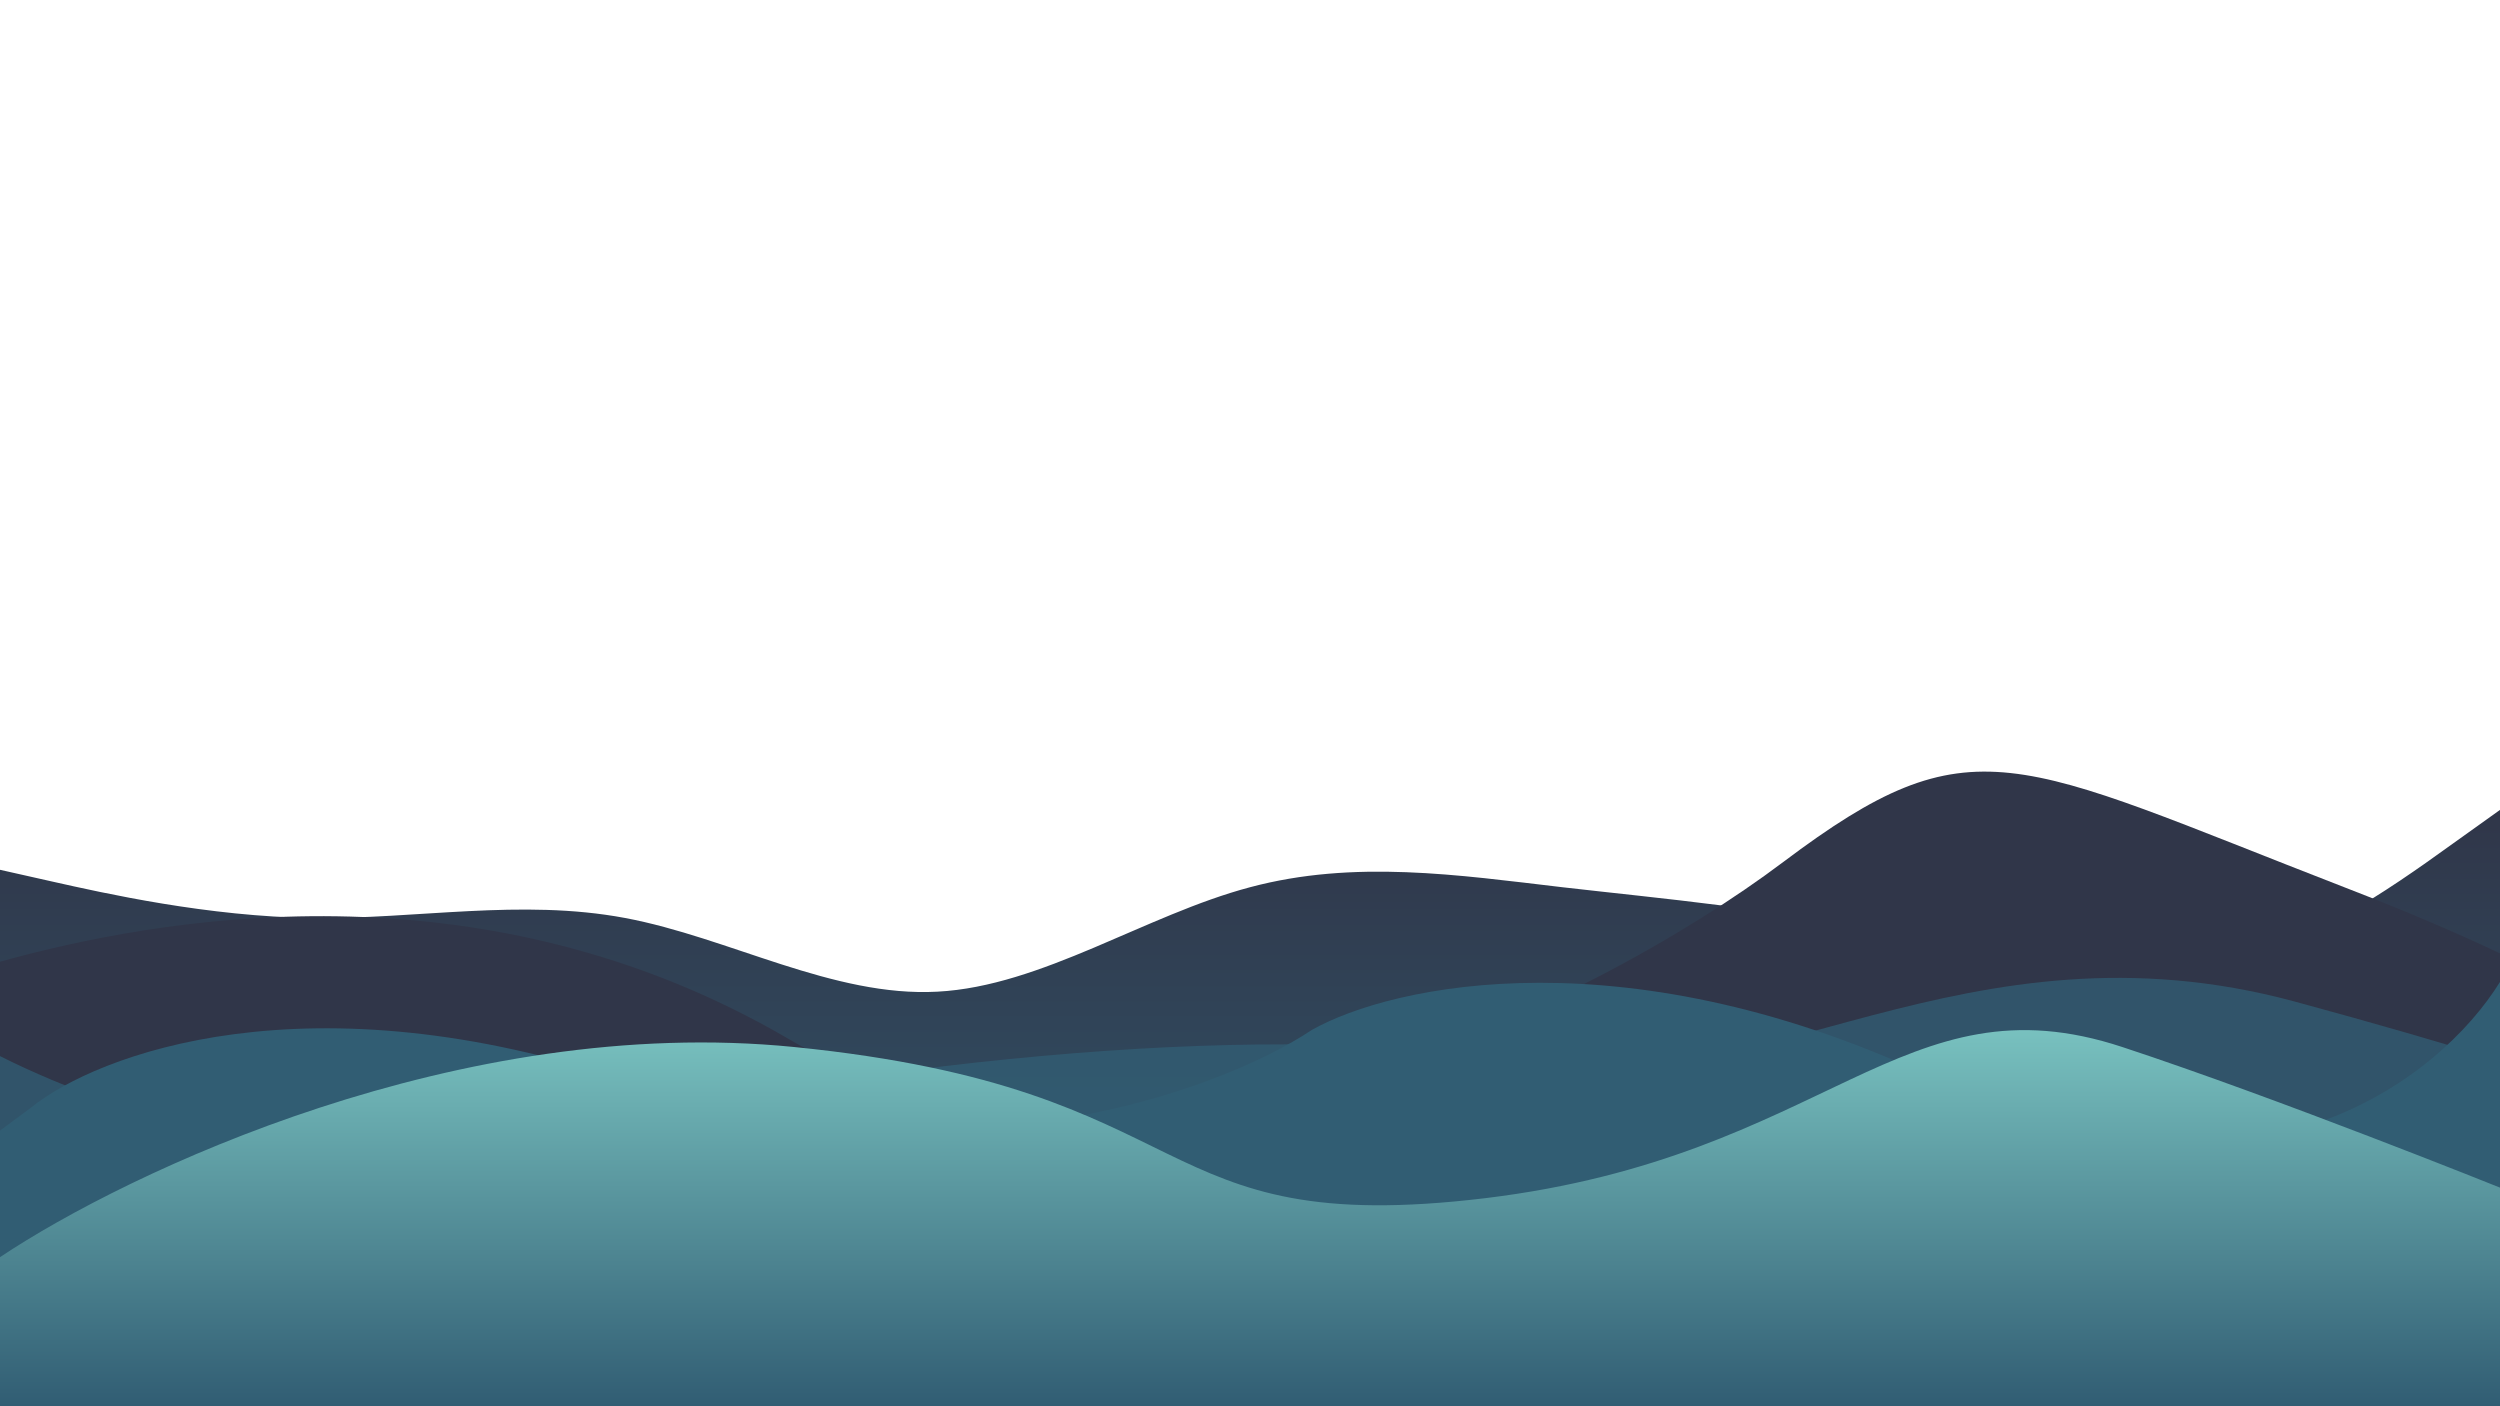 <?xml version="1.0" encoding="utf-8"?>
<!-- Generator: Adobe Illustrator 26.2.1, SVG Export Plug-In . SVG Version: 6.00 Build 0)  -->
<svg version="1.1" xmlns="http://www.w3.org/2000/svg" xmlns:xlink="http://www.w3.org/1999/xlink" x="0px" y="0px"
	 viewBox="0 0 1920 1080" style="enable-background:new 0 0 1920 1080;" xml:space="preserve">
<style type="text/css">
	.st0{fill:url(#SVGID_1_);}
	.st1{fill:#303649;}
	.st2{fill:url(#SVGID_00000153666413526158624050000010552754944560183201_);}
	.st3{fill:#315D73;}
	.st4{fill:url(#SVGID_00000178890679739782158790000015255145418917077175_);}
	.st5{display:none;}
</style>
<g id="Layer_3">
</g>
<g id="visual">
	<linearGradient id="SVGID_1_" gradientUnits="userSpaceOnUse" x1="960" y1="622" x2="960" y2="1080">
		<stop  offset="0" style="stop-color:#303649"/>
		<stop  offset="1" style="stop-color:#315D73"/>
	</linearGradient>
	<path class="st0" d="M0,668l40,9c40,9,120,27,200,28s160-15,240,0s160,61,240,56.6c80-4.2,160-59,240-80.2c80-21.4,160-9.4,240,0
		c80,9.2,160,16,240,34.2c80,18.4,160,48.4,240,34.8c80-13.8,160-71,200-99.8l40-28.6v458h-40c-40,0-120,0-200,0s-160,0-240,0
		s-160,0-240,0s-160,0-240,0s-160,0-240,0s-160,0-240,0s-160,0-240,0s-160,0-200,0H0V668z"/>
	<path class="st1" d="M605.8,798C368.8,659.3,120.6,704.8-2.9,739.4l0.9,340.3l1922,0.2l0-347.7c-32.7-15.5-71.8-32.3-118.3-50.3
		c-256-99.2-286.7-129.3-432-20C1224.4,771.3,868.2,951.6,605.8,798z"/>
	
		<linearGradient id="SVGID_00000011741428733008600340000014769939047018154624_" gradientUnits="userSpaceOnUse" x1="959.555" y1="138.689" x2="986.598" y2="-216.001" gradientTransform="matrix(1 0 0 -1 0 1080)">
		<stop  offset="0" style="stop-color:#315D73;stop-opacity:0.77"/>
		<stop  offset="0.598" style="stop-color:#303649"/>
	</linearGradient>
	<path style="fill:url(#SVGID_00000011741428733008600340000014769939047018154624_);" d="M434,869c-174.9,39.4-335.8-8.7-434-57.9
		c-2.8-1.4,0,268.8,0,268.8l1918.3,0.2l1.7-265.5c-41.8-12.9-96-28.7-158-45.5c-252-68-416,80-584,48S718,805,434,869z"/>
	<path class="st3" d="M483.5,830.9c-246.4-83.2-409.3-21.3-460,20L0,868.3v211.6l1920,0.2l0-326c-46.2,74.8-191.8,190.5-428.5,76.9
		c-240-115.2-422.7-74.7-484-40C935.5,838.9,729.9,914.1,483.5,830.9z"/>
	
		<linearGradient id="SVGID_00000182524912449669312770000009596275903723018684_" gradientUnits="userSpaceOnUse" x1="960" y1="289" x2="960" y2="9.094947e-13" gradientTransform="matrix(1 0 0 -1 0 1080)">
		<stop  offset="0" style="stop-color:#78C1BF"/>
		<stop  offset="1" style="stop-color:#315D73"/>
	</linearGradient>
	<path style="fill:url(#SVGID_00000182524912449669312770000009596275903723018684_);" d="M609.8,804.1
		c-256-25.6-511.9,96-609.8,161.4v114.4l1920,0.2l0-168c0,0-169.7-68.3-289.8-107.9c-169.4-56-225.9,84-489.5,116
		C877.2,952,929.9,836.1,609.8,804.1z"/>
</g>
<g id="Layer_2" class="st5">
</g>
</svg>
